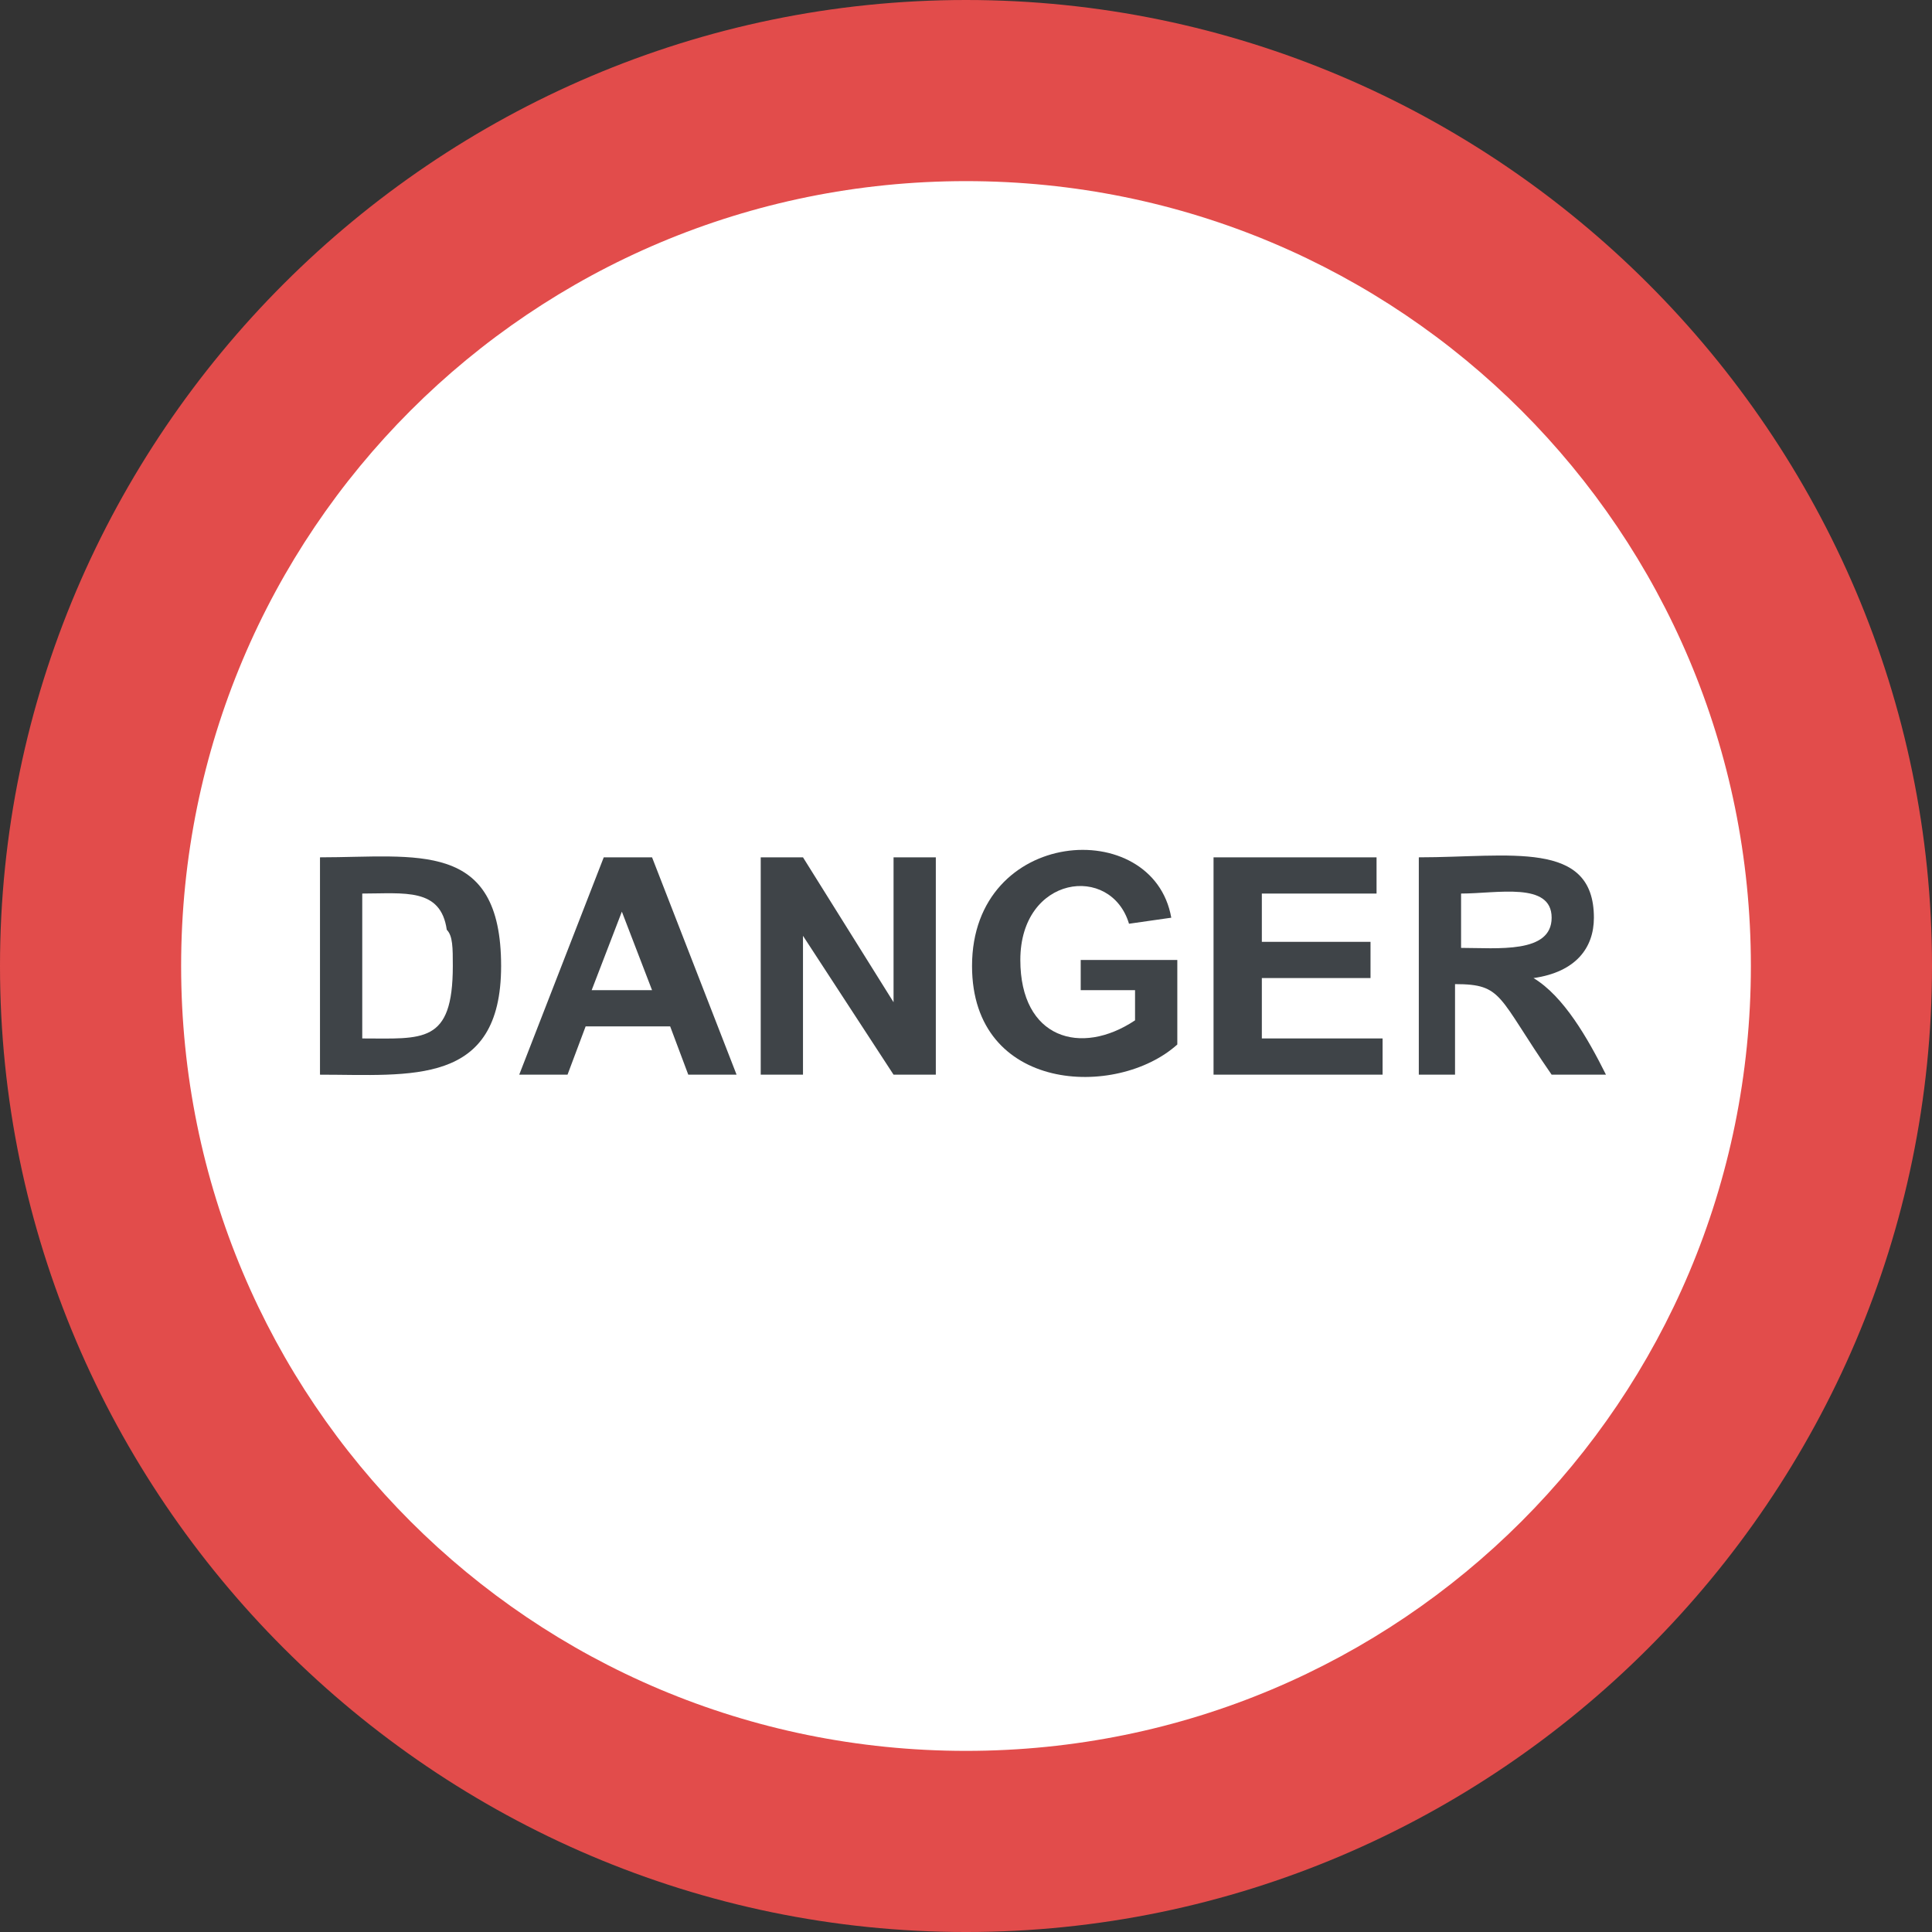 <?xml version="1.0" encoding="iso-8859-1"?>
<!-- Generator: Adobe Illustrator 19.0.0, SVG Export Plug-In . SVG Version: 6.00 Build 0)  -->
<svg version="1.1" id="Capa_1" xmlns="http://www.w3.org/2000/svg" xmlns:xlink="http://www.w3.org/1999/xlink" x="0px" y="0px"
	 viewBox="0 0 455.111 455.111" style="enable-background:new 0 0 455.111 455.111;" xml:space="preserve">
<rect x="0" y="0" width="455.111" height="455.111" fill="#333333" stroke="none"/>
<path style="fill:#E24C4B;" d="M227.556,0C102.4,0,0,102.4,0,227.556s102.4,227.556,227.556,227.556s227.556-102.4,227.556-227.556
	S352.711,0,227.556,0z"/>
<path style="fill:#FFFFFF;" d="M227.556,412.444c-102.4,0-184.889-82.489-184.889-184.889S125.156,42.667,227.556,42.667
	s184.889,82.489,184.889,184.889S329.956,412.444,227.556,412.444z"/>
<g>
	<path style="fill:#3F4448;" d="M75.378,201.956c22.756,0,42.667-4.267,42.667,25.6c0,28.444-21.333,25.6-42.667,25.6V201.956z
		 M85.333,210.489v34.133c14.222,0,21.333,1.422,21.333-17.067c0-4.267,0-7.111-1.422-8.533
		C103.822,209.067,95.289,210.489,85.333,210.489z"/>
	<path style="fill:#3F4448;" d="M173.511,253.156h-11.378l-4.267-11.378h-19.911l-4.267,11.378h-11.378l19.911-51.2H153.6
		L173.511,253.156z M153.6,233.244l-7.111-18.489l-7.111,18.489H153.6z"/>
	<path style="fill:#3F4448;" d="M179.2,253.156v-51.2h9.956l21.333,34.133v-34.133h9.956v51.2h-9.956l-21.333-32.711v32.711H179.2z"
		/>
	<path style="fill:#3F4448;" d="M254.578,234.667v-8.533h22.756v19.911c-14.222,12.8-48.356,11.378-48.356-18.489
		c0-32.711,42.667-35.556,46.933-11.378l-9.956,1.422c-4.267-14.222-25.6-11.378-25.6,8.533c0,18.489,14.222,22.756,27.022,14.222
		v-7.111h-12.8V234.667z"/>
	<path style="fill:#3F4448;" d="M285.867,253.156v-51.2h38.4v8.533h-27.022v11.378h25.6v8.533h-25.6v14.222h28.444v8.533H285.867z"
		/>
	<path style="fill:#3F4448;" d="M334.222,253.156v-51.2c21.333,0,41.244-4.267,41.244,14.222c0,7.111-4.267,12.8-14.222,14.222
		c7.111,4.267,12.8,14.222,17.067,22.756h-12.8c-12.8-18.489-11.378-21.333-22.756-21.333v21.333H334.222z M344.178,223.289
		c8.533,0,21.333,1.422,21.333-7.111s-12.8-5.689-21.333-5.689V223.289z"/>
</g>
<g>
</g>
<g>
</g>
<g>
</g>
<g>
</g>
<g>
</g>
<g>
</g>
<g>
</g>
<g>
</g>
<g>
</g>
<g>
</g>
<g>
</g>
<g>
</g>
<g>
</g>
<g>
</g>
<g>
</g>
</svg>
